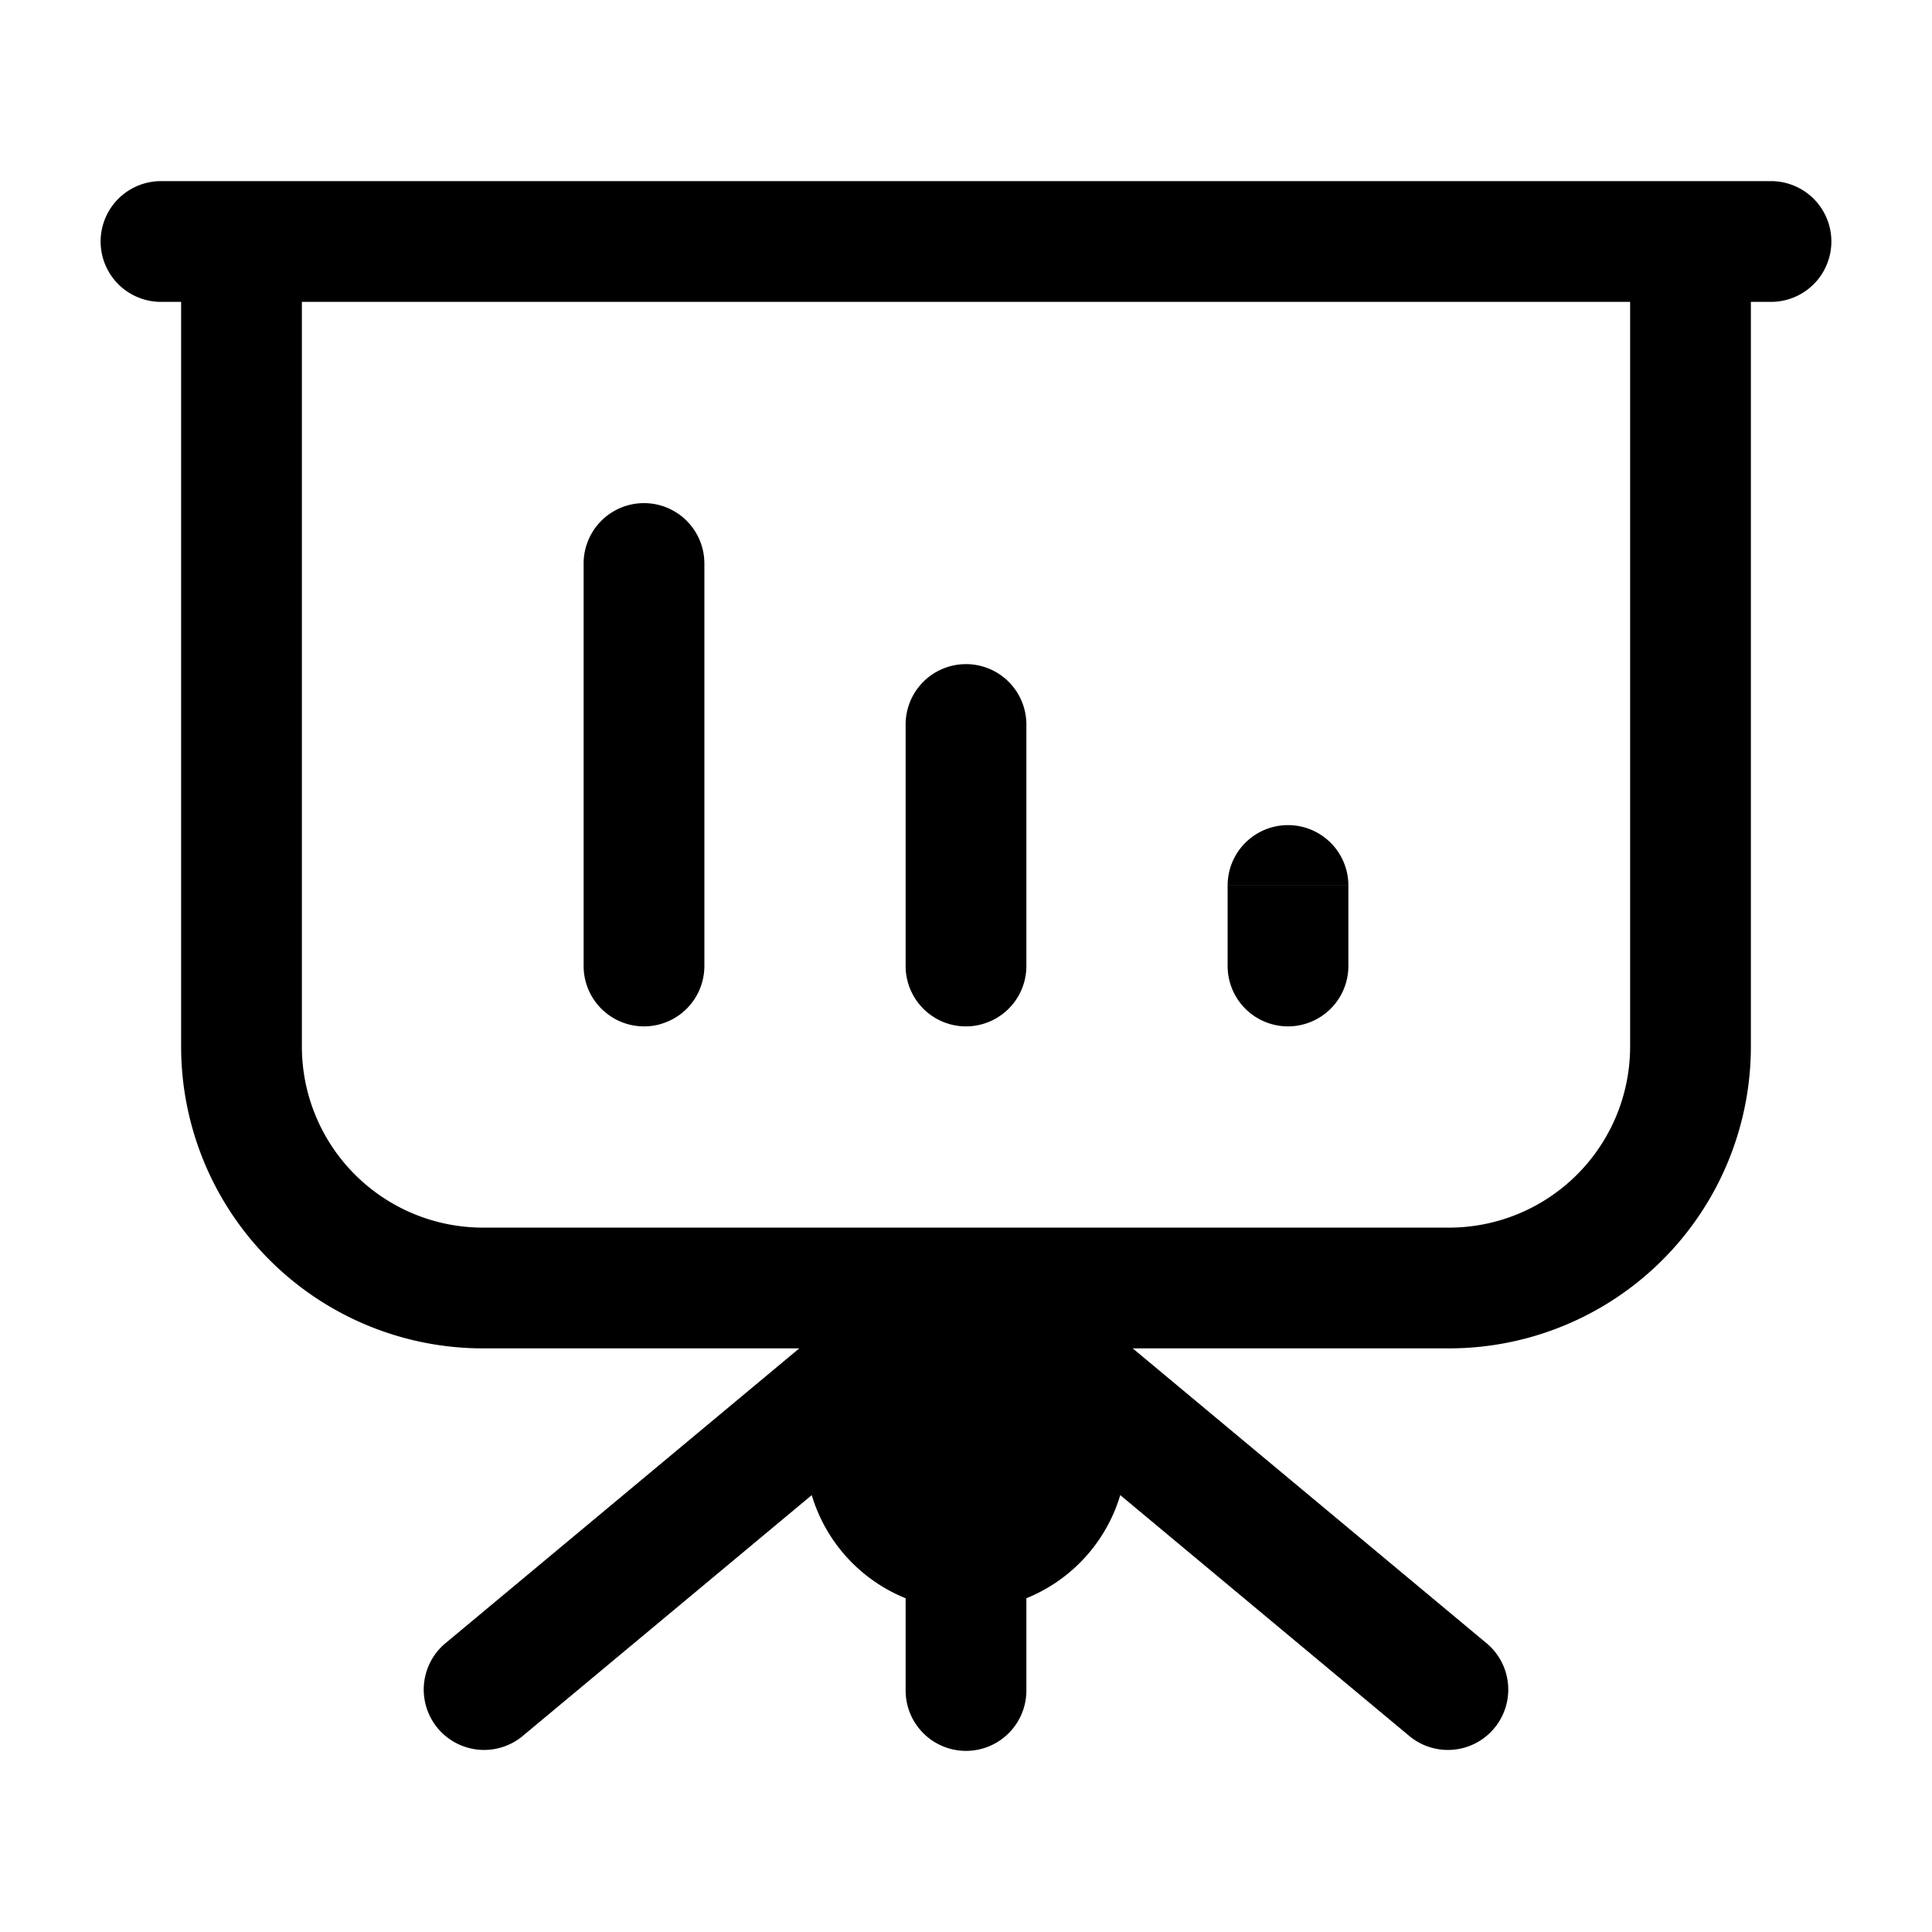 <svg xmlns="http://www.w3.org/2000/svg" width="24" height="24" fill="none" viewBox="0 0 24 24">
  <path fill="color(display-p3 .98 .561 .561)" d="M14 18a2 2 0 1 1-4 0 2 2 0 0 1 4 0Z"/>
  <path fill="#000" d="M17.52 21.576a.75.75 0 0 0 .96-1.152l-.96 1.152ZM11.25 21a.75.75 0 0 0 1.5 0h-1.5Zm5.5-10a.75.75 0 0 0-1.5 0h1.5Zm-1.5 1a.75.75 0 0 0 1.5 0h-1.5ZM22 3.75a.75.75 0 0 0 0-1.5v1.5ZM2 2.25a.75.75 0 0 0 0 1.5v-1.5ZM8.75 7a.75.75 0 0 0-1.5 0h1.5Zm-1.5 5a.75.75 0 0 0 1.5 0h-1.5Zm5.5-3a.75.75 0 0 0-1.5 0h1.5Zm-1.5 3a.75.75 0 0 0 1.5 0h-1.5Zm-5.73 8.424a.75.75 0 0 0 .96 1.152l-.96-1.152Zm12.96 0-6-5-.96 1.152 6 5 .96-1.152ZM11.25 16v5h1.5v-5h-1.5Zm4-5v1h1.5v-1h-1.5Zm-13-8v10h1.5V3h-1.5Zm19.5 10V3h-1.5v10h1.5ZM21 3.75h1v-1.5h-1v1.5Zm0-1.5H3v1.5h18v-1.5ZM2 3.75h1v-1.5H2v1.5Zm16 13A3.75 3.75 0 0 0 21.75 13h-1.5A2.25 2.25 0 0 1 18 15.25v1.5ZM2.25 13A3.75 3.75 0 0 0 6 16.75v-1.5A2.25 2.25 0 0 1 3.75 13h-1.5Zm5-6v5h1.5V7h-1.5Zm4 2v3h1.5V9h-1.5Zm.27 6.424-6 5 .96 1.152 6-5-.96-1.152ZM6 16.75h6v-1.5H6v1.5Zm6 0h6v-1.5h-6v1.5Z"/>
</svg>

